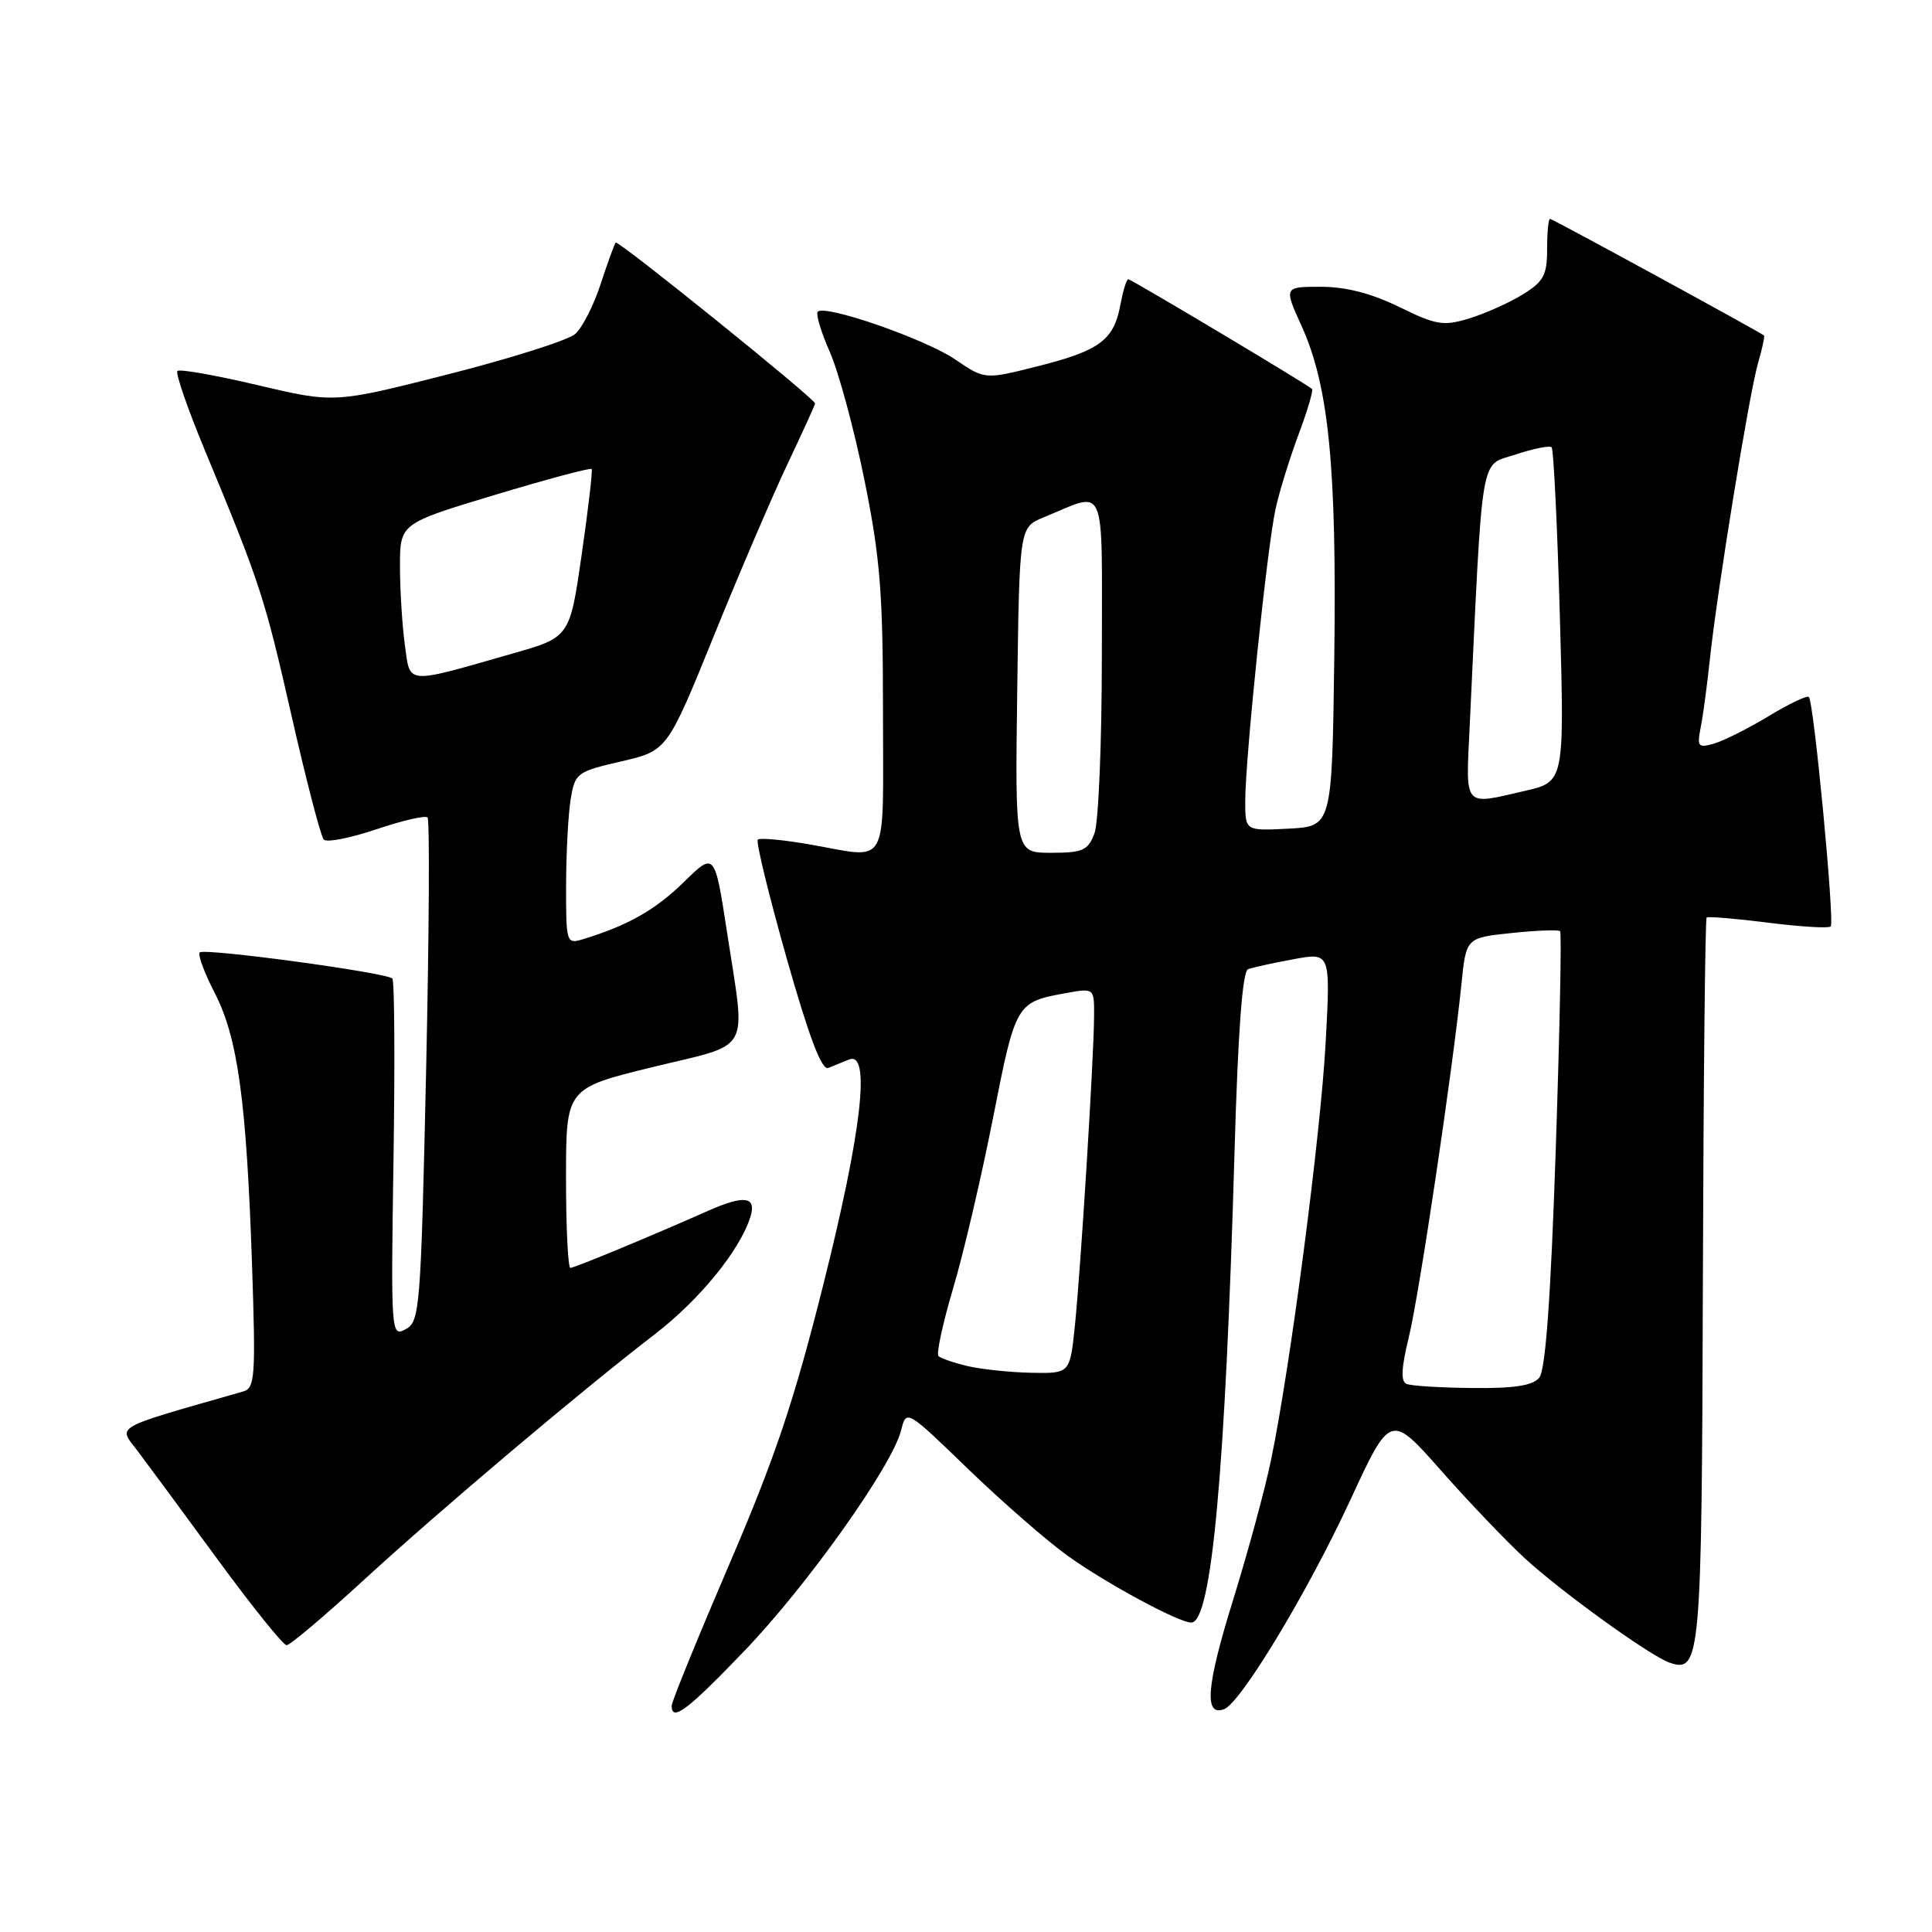<?xml version="1.0" encoding="UTF-8" standalone="no"?>
<!DOCTYPE svg PUBLIC "-//W3C//DTD SVG 1.1//EN" "http://www.w3.org/Graphics/SVG/1.1/DTD/svg11.dtd" >
<svg xmlns="http://www.w3.org/2000/svg" xmlns:xlink="http://www.w3.org/1999/xlink" version="1.1" viewBox="0 0 256 256">
 <g >
 <path fill="currentColor"
d=" M 98.64 218.75 C 106.98 210.06 118.22 194.23 119.40 189.53 C 120.10 186.74 120.10 186.74 128.30 194.67 C 132.81 199.02 138.75 204.20 141.50 206.17 C 146.59 209.82 156.19 215.00 157.85 215.00 C 160.53 215.00 162.36 195.18 163.58 152.67 C 164.04 136.62 164.63 128.70 165.38 128.42 C 166.00 128.19 168.70 127.60 171.40 127.10 C 176.30 126.20 176.30 126.20 175.66 138.07 C 175.00 150.33 170.97 181.19 168.41 193.50 C 167.62 197.35 165.33 205.75 163.34 212.17 C 159.84 223.45 159.52 227.51 162.21 226.47 C 164.43 225.62 173.32 210.87 178.90 198.81 C 184.24 187.26 184.24 187.26 190.97 194.88 C 194.67 199.07 199.68 204.31 202.10 206.53 C 206.99 211.01 218.58 219.36 221.18 220.29 C 225.34 221.76 225.49 220.02 225.64 169.79 C 225.72 143.44 225.94 121.75 226.14 121.58 C 226.34 121.41 230.01 121.72 234.29 122.26 C 238.58 122.80 242.31 123.03 242.58 122.76 C 243.12 122.21 240.35 93.01 239.68 92.35 C 239.45 92.12 237.06 93.25 234.38 94.88 C 231.70 96.50 228.44 98.14 227.15 98.52 C 225.00 99.14 224.84 98.96 225.36 96.35 C 225.67 94.78 226.20 90.80 226.55 87.50 C 227.49 78.54 231.80 52.00 232.96 48.07 C 233.51 46.18 233.86 44.55 233.73 44.45 C 233.00 43.88 205.71 29.00 205.39 29.00 C 205.17 29.00 205.00 30.81 205.00 33.01 C 205.00 36.47 204.54 37.31 201.75 39.03 C 199.96 40.13 196.78 41.55 194.69 42.19 C 191.26 43.24 190.32 43.08 185.41 40.68 C 181.74 38.88 178.34 38.00 175.03 38.00 C 170.11 38.00 170.11 38.00 172.49 43.25 C 176.07 51.17 177.13 61.93 176.80 87.00 C 176.50 109.50 176.50 109.50 170.75 109.80 C 165.00 110.10 165.00 110.10 165.00 106.19 C 165.00 100.45 167.92 72.33 169.03 67.38 C 169.55 65.04 170.93 60.60 172.09 57.50 C 173.25 54.40 174.04 51.72 173.85 51.54 C 173.14 50.88 149.89 37.00 149.50 37.00 C 149.27 37.00 148.80 38.55 148.45 40.43 C 147.57 45.08 145.71 46.46 137.50 48.53 C 130.50 50.30 130.50 50.30 126.57 47.63 C 122.61 44.93 109.35 40.32 108.36 41.30 C 108.07 41.60 108.79 43.99 109.95 46.63 C 111.12 49.26 113.18 56.90 114.54 63.59 C 116.63 73.93 117.00 78.54 117.00 94.38 C 117.00 115.54 117.99 113.75 107.28 111.89 C 103.76 111.28 100.67 110.99 100.41 111.26 C 100.14 111.52 101.86 118.55 104.21 126.88 C 107.20 137.41 108.88 141.86 109.75 141.51 C 110.44 141.23 111.67 140.73 112.50 140.39 C 115.41 139.21 114.20 149.87 109.11 170.15 C 105.22 185.67 102.68 193.22 96.61 207.33 C 92.43 217.07 89.00 225.48 89.00 226.02 C 89.00 228.20 91.09 226.62 98.64 218.75 Z  M 48.15 209.41 C 58.21 200.17 76.89 184.39 86.72 176.83 C 92.69 172.24 98.04 165.68 99.43 161.25 C 100.28 158.53 98.64 158.30 93.78 160.46 C 86.25 163.80 76.12 168.00 75.58 168.00 C 75.26 168.00 75.00 162.64 75.00 156.10 C 75.00 144.20 75.00 144.20 86.50 141.39 C 99.78 138.15 98.83 139.86 96.36 123.69 C 94.70 112.87 94.70 112.87 90.60 116.89 C 86.84 120.57 83.21 122.63 77.25 124.45 C 75.05 125.12 75.00 124.96 75.01 117.32 C 75.02 113.02 75.29 107.88 75.62 105.90 C 76.19 102.43 76.43 102.25 82.31 100.89 C 88.41 99.48 88.41 99.48 94.59 84.26 C 97.98 75.89 102.39 65.61 104.38 61.42 C 106.37 57.22 108.00 53.64 108.00 53.46 C 108.00 52.84 81.89 31.78 81.58 32.14 C 81.41 32.34 80.52 34.81 79.59 37.63 C 78.67 40.46 77.15 43.44 76.21 44.26 C 75.27 45.08 67.71 47.48 59.41 49.59 C 44.31 53.43 44.31 53.43 34.17 51.04 C 28.59 49.72 23.79 48.87 23.51 49.16 C 23.23 49.44 24.85 54.13 27.11 59.58 C 34.49 77.36 35.05 79.07 38.64 94.88 C 40.59 103.47 42.51 110.84 42.90 111.25 C 43.29 111.66 46.42 111.05 49.86 109.89 C 53.30 108.73 56.35 108.02 56.65 108.32 C 56.95 108.61 56.86 123.76 56.46 141.97 C 55.76 173.48 55.63 175.13 53.75 176.13 C 51.82 177.17 51.79 176.80 52.14 153.68 C 52.34 140.75 52.27 129.94 51.99 129.66 C 51.21 128.87 27.06 125.60 26.47 126.20 C 26.18 126.48 27.08 128.92 28.47 131.61 C 31.52 137.54 32.66 145.92 33.40 167.69 C 33.89 182.43 33.79 183.93 32.22 184.38 C 14.62 189.42 15.64 188.84 18.27 192.31 C 19.60 194.07 24.39 200.56 28.92 206.75 C 33.46 212.94 37.53 218.00 37.98 218.00 C 38.43 218.00 43.00 214.13 48.15 209.41 Z  M 186.39 183.38 C 185.59 183.06 185.67 181.31 186.67 177.21 C 188.07 171.46 192.49 141.77 193.65 130.38 C 194.27 124.26 194.27 124.26 200.30 123.63 C 203.62 123.28 206.51 123.17 206.72 123.39 C 206.94 123.60 206.67 136.67 206.14 152.43 C 205.48 172.05 204.79 181.55 203.96 182.55 C 203.09 183.60 200.66 183.98 195.13 183.92 C 190.93 183.88 187.00 183.64 186.39 183.38 Z  M 128.20 181.01 C 126.38 180.58 124.65 179.98 124.35 179.68 C 124.05 179.38 124.92 175.35 126.29 170.72 C 127.67 166.10 130.05 155.91 131.59 148.09 C 134.58 132.89 134.65 132.78 141.25 131.59 C 145.00 130.91 145.00 130.91 144.97 134.70 C 144.94 140.26 143.18 168.48 142.42 175.75 C 141.77 182.00 141.77 182.00 136.63 181.90 C 133.81 181.84 130.01 181.44 128.20 181.01 Z  M 134.79 91.43 C 135.08 69.87 135.08 69.87 138.29 68.55 C 146.77 65.09 146.00 63.26 146.00 86.87 C 146.00 98.42 145.56 109.02 145.02 110.43 C 144.17 112.69 143.48 113.00 139.27 113.00 C 134.50 113.00 134.50 113.00 134.79 91.43 Z  M 194.74 96.25 C 196.50 59.08 196.04 61.81 200.81 60.23 C 203.18 59.44 205.34 59.01 205.60 59.27 C 205.86 59.53 206.35 69.61 206.69 81.67 C 207.30 103.59 207.30 103.59 202.08 104.79 C 193.81 106.70 194.22 107.18 194.74 96.25 Z  M 53.64 85.41 C 53.29 82.83 53.00 78.17 53.00 75.04 C 53.00 69.37 53.00 69.37 65.56 65.58 C 72.47 63.50 78.25 61.95 78.40 62.15 C 78.54 62.34 77.95 67.44 77.08 73.47 C 75.50 84.44 75.50 84.44 67.91 86.60 C 53.52 90.71 54.38 90.78 53.64 85.41 Z "/>
</g>
</svg>